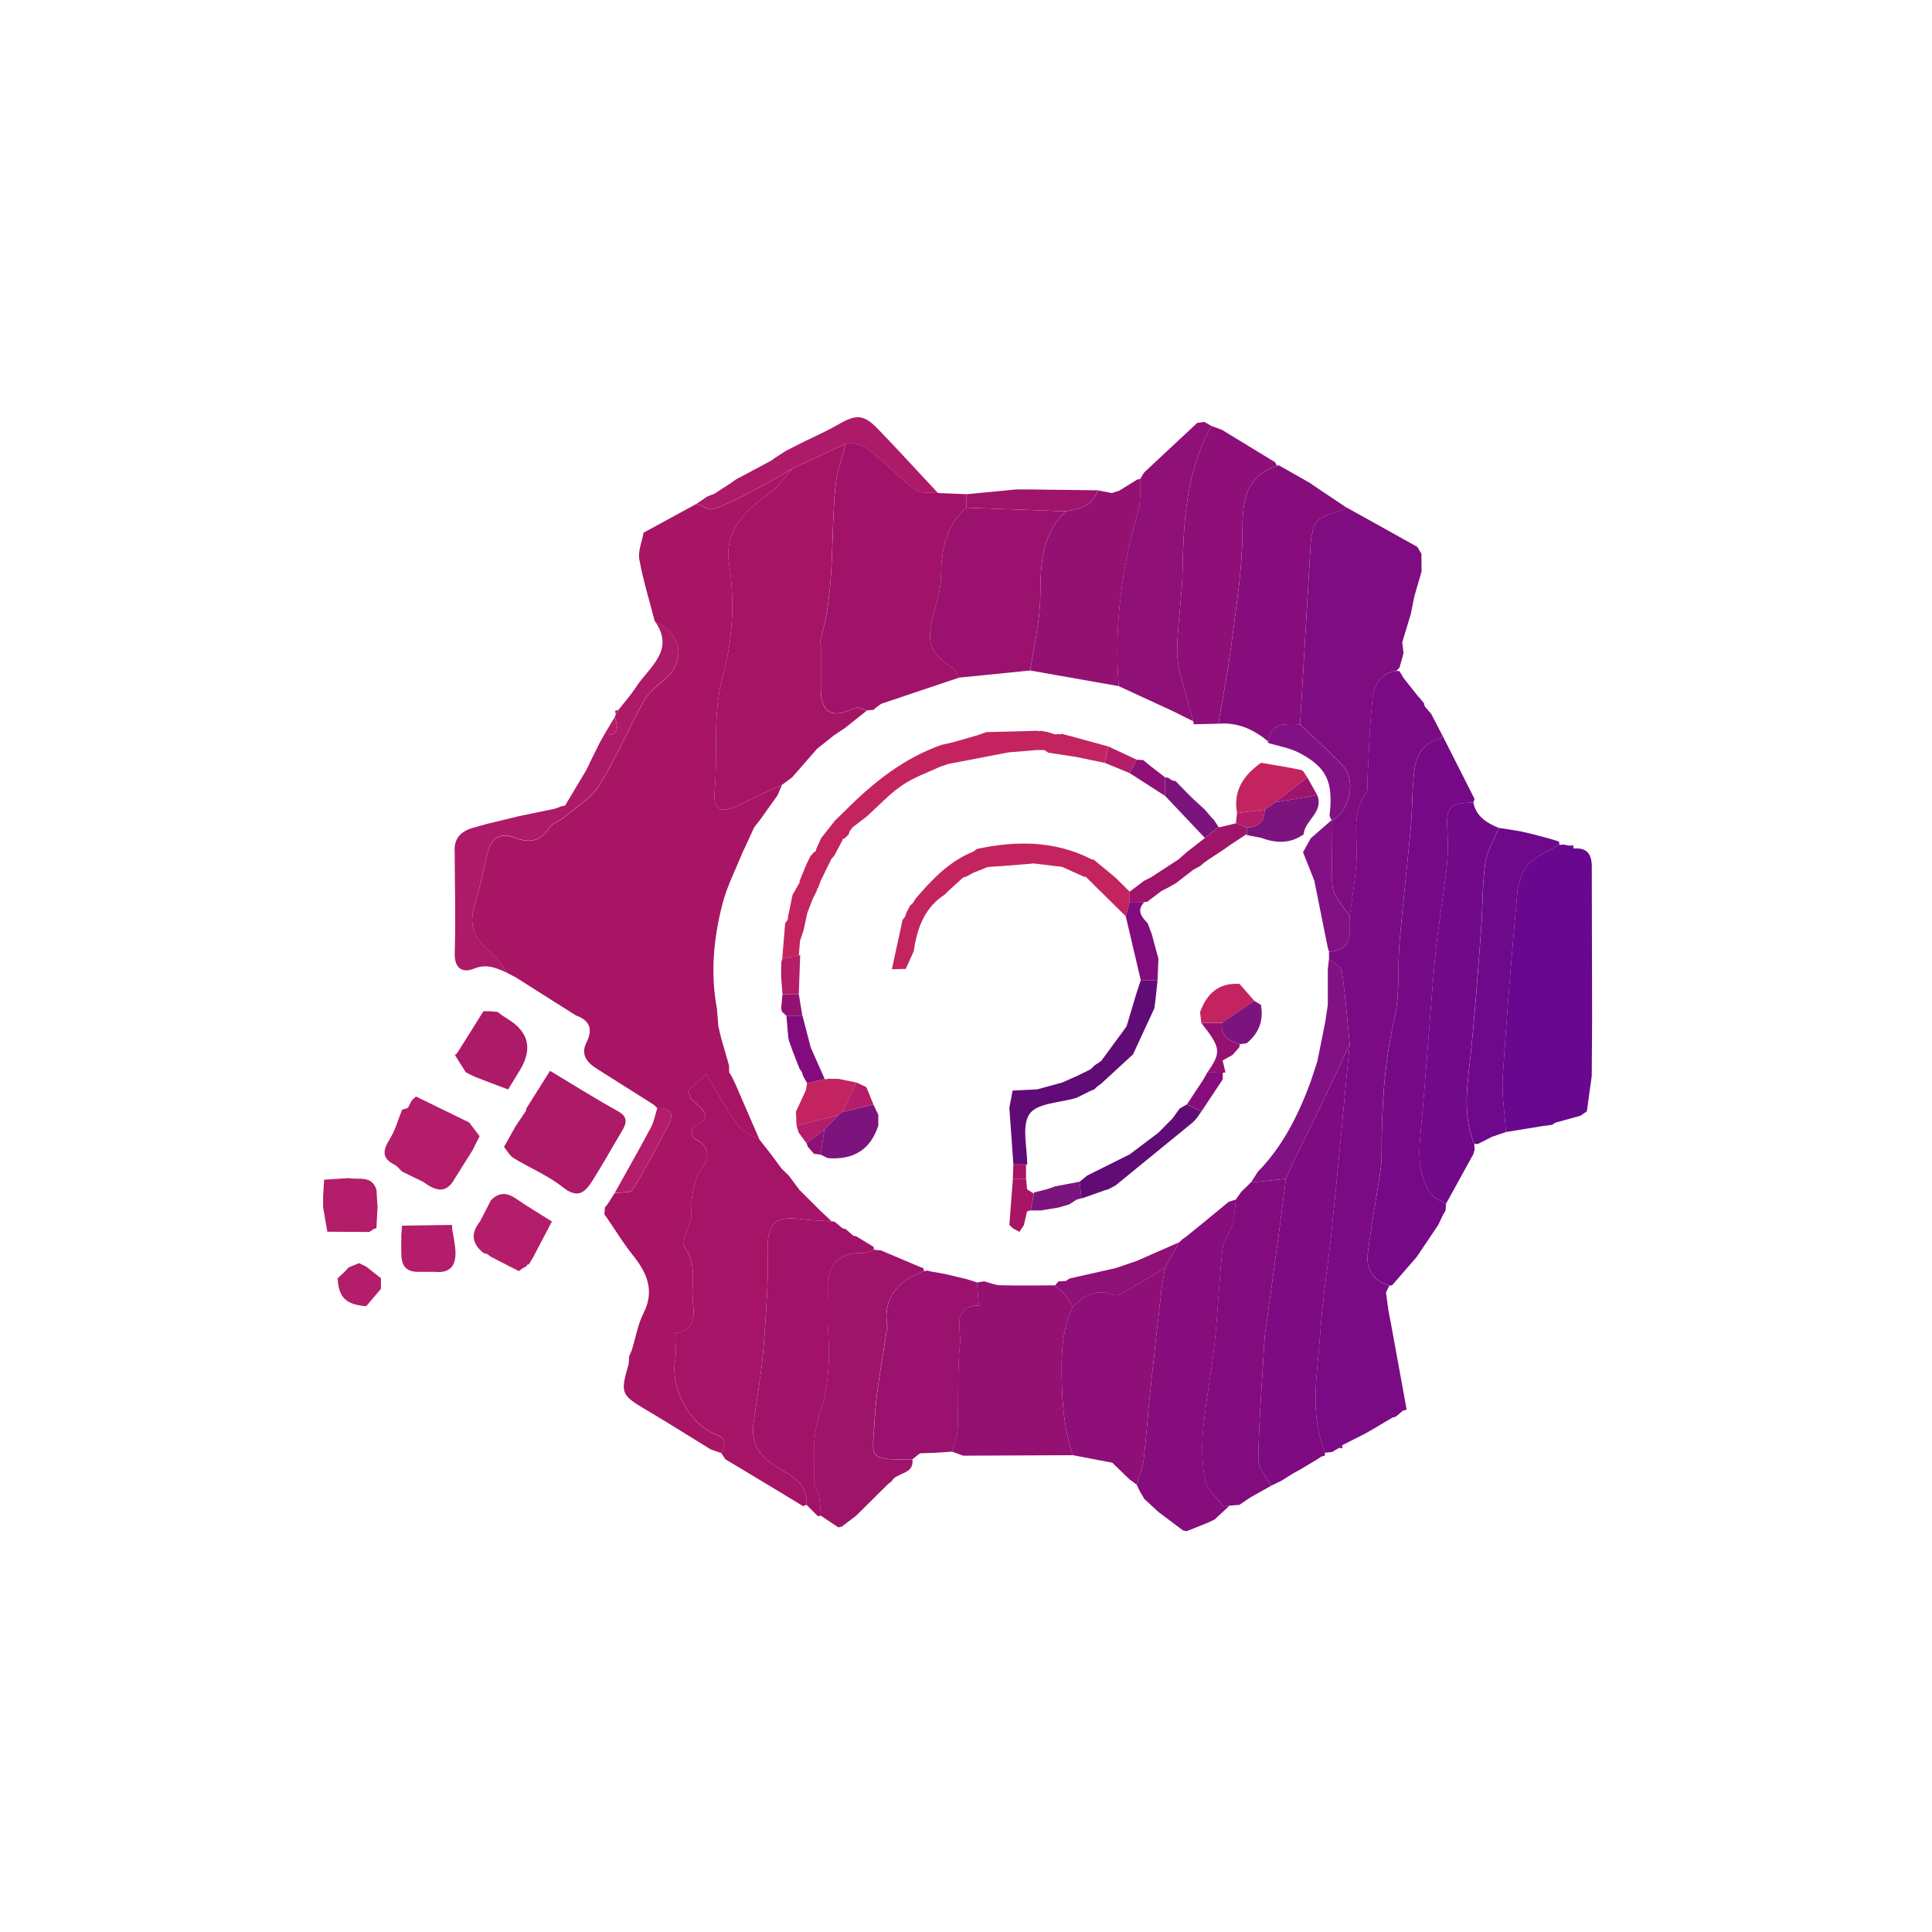 <?xml version="1.0" encoding="UTF-8"?>
<svg id="Layer_2" data-name="Layer 2" xmlns="http://www.w3.org/2000/svg" viewBox="0 0 455 455">
  <defs>
    <style>
      .cls-1 {
        fill: #7e0b81;
      }

      .cls-2 {
        fill: #8f1076;
      }

      .cls-3 {
        fill: #69088f;
      }

      .cls-4 {
        fill: #c32460;
      }

      .cls-5 {
        fill: #a81565;
      }

      .cls-6 {
        fill: #820c7d;
      }

      .cls-8 {
        fill: #7f0c80;
      }

      .cls-10 {
        fill: #760a86;
      }

      .cls-11 {
        fill: #7c147e;
      }

      .cls-13 {
        fill: #720989;
      }

      .cls-14 {
        fill: #9f146b;
      }

      .cls-15 {
        fill: #7a0b84;
      }

      .cls-16 {
        fill: #a61466;
      }

      .cls-17 {
        fill: #6f098c;
      }

      .cls-18 {
        fill: #ad1a68;
      }

      .cls-19 {
        fill: #610c76;
      }

      .cls-20 {
        fill: #860d7b;
      }

      .cls-21 {
        fill: #a11369;
      }

      .cls-22 {
        fill: #821184;
      }

      .cls-24 {
        fill: #b31d6a;
      }

      .cls-25 {
        fill: #8d0f77;
      }

      .cls-26 {
        fill: #9a126e;
      }

      .cls-27 {
        fill: #941172;
      }

      .cls-28 {
        fill: #a51467;
      }
    </style>
  </defs>
  <g id="Layer_1-2" data-name="Layer 1">
    <g>
      <path class="cls-5" d="m151.55,125.46c4.15-2.26,8.3-4.52,12.45-6.78,1.39.44,3.02,1.58,4.11,1.2,3.4-1.22,6.63-2.93,9.85-4.61,2.93-1.52,5.76-3.25,8.64-4.88-1.56,1.75-2.88,3.83-4.73,5.2-5.86,4.33-11.44,9.11-10.17,17.13,1.44,9.1.79,18.26-1.49,26.65-2.49,9.16-1.06,18.09-1.92,27.07-.41,4.34,1.7,5.24,5.67,3.18,3.33-1.73,6.79-3.19,10.2-4.77-.35.82-.69,1.63-1.04,2.45-1.37,1.92-2.73,3.83-4.1,5.75-.47.61-.94,1.21-1.42,1.82-.63,1.38-1.26,2.75-1.89,4.13-.27.57-.55,1.15-.82,1.72-1.61,4.01-3.64,7.91-4.72,12.06-2.12,8.13-2.9,16.44-1.32,24.81.11,1.37.22,2.74.33,4.11.2.85.4,1.7.6,2.56.64,2.21,1.27,4.43,1.91,6.64.01.55.03,1.09.04,1.64.19.3.38.6.57.91.29.6.58,1.2.87,1.8,1.91,4.41,3.82,8.81,5.73,13.22-1.73-1.08-3.96-1.78-5.08-3.31-2.6-3.56-4.67-7.51-7.46-12.14-2.16,1.93-3.42,3.07-4.34,3.89.55,1.38.59,1.7.77,1.88,2.17,2.19,5.98,4.29.24,6.83-.21.09-.04,2.21.43,2.46,3.59,1.87,3.96,4.35,1.6,7.41-1.23,1.6-1.61,3.97-2.03,6.06-.35,1.72,0,3.58-.3,5.32-.4,2.39-2.39,5.68-1.47,6.92,3.1,4.17,1.42,8.59,1.93,12.85.45,3.73.18,7.05-4.16,7.29,0,2.45.3,4.61-.06,6.67-1.02,5.94,3.06,14.74,9.76,17.28,2.59.98,1.98,2.56,1.1,4.31-.82-.28-1.64-.56-2.46-.85-5.05-3.1-10.06-6.27-15.16-9.29-5.92-3.51-6.14-3.94-4.25-10.5.19-.65.13-1.36.19-2.04.23-.56.46-1.13.69-1.69.87-2.85,1.36-5.89,2.69-8.51,2.73-5.38.83-9.55-2.52-13.74-2.21-2.76-4.05-5.81-6.06-8.73-.21-.29-.43-.59-.64-.88,0,0,.03.03.03.03.04-.55.08-1.1.12-1.65l.66-.79c.54-.85,1.08-1.7,1.63-2.56,1.46-.24,3.73.02,4.24-.8,3.08-5,5.83-10.21,8.53-15.43,1.4-2.71.05-3.87-2.72-3.79h0c-.28-.27-.55-.53-.83-.8-4.44-2.8-8.88-5.61-13.32-8.41-2.36-1.49-4-3.32-2.52-6.28,1.56-3.12.76-5.19-2.51-6.34-4.76-3.01-9.51-6.03-14.27-9.04-.58-.29-1.15-.58-1.73-.87,0,0,.03.03.03.03-1.36-1.7-2.46-3.73-4.13-5.02-3.93-3.04-5.14-6.38-3.79-10.91,1.18-3.95,2.11-7.98,2.98-12.02.82-3.79,2.92-5.36,6.44-4.02,3.48,1.33,6.07,1,8.24-2.32.77-1.17,2.53-1.64,3.68-2.62,2.79-2.37,6.23-4.4,8.07-7.39,3.91-6.32,6.85-13.23,10.44-19.75,1.02-1.86,2.78-3.42,4.48-4.77,5.61-4.44,4.77-11.24-1.84-14.06-1.26-4.86-2.75-9.67-3.65-14.6-.36-1.97.61-4.18.98-6.28Z"/>
      <path class="cls-15" d="m326.41,304.39c.19,1.4.38,2.8.57,4.21.23,1.18.46,2.36.68,3.55,1.21,6.62,2.42,13.23,3.62,19.85-.29.07-.58.14-.86.21-.57.48-1.14.95-1.71,1.43,0,0,0,0,0,0-.26.06-.52.13-.78.21-1.39.83-2.79,1.66-4.18,2.49-.86.49-1.73.99-2.59,1.48l.02-.03c-1.71.86-3.42,1.73-5.12,2.59-.22.2-.44.39-.66.59-.57.33-1.15.67-1.72,1-.54.05-1.08.1-1.62.15-3.77-9.12-1.79-18.53-1.16-27.81.57-8.4,1.91-16.74,2.78-25.12,1.15-11.13,2.17-22.28,3.24-33.42.32-3.3.64-6.6.95-9.91-.58-5.73-1.01-11.49-1.86-17.18-.16-1.09-1.97-1.93-3.02-2.89,0-.55,0-1.11,0-1.66,5.81-.35,4.87-4.64,4.88-8.37.56-4.46,1.36-8.9,1.61-13.38.29-5.27-1.31-10.74,2.26-15.57.49-.66.22-1.88.27-2.84.38-6.54.51-13.12,1.25-19.62.34-3.01,1.91-5.86,5.61-6.34.23.03.47.04.7.03.34.56.68,1.13,1.02,1.69,1.2,1.51,2.4,3.02,3.59,4.53,0,0,0-.08,0-.08.4.5.8.99,1.21,1.49,0,.27.07.52.2.76.49.57.98,1.14,1.48,1.71l2.55,4.93c-.07.27-.09.74-.22.77-5.95,1.45-6.31,6.25-6.63,11.04-.22,3.24-.21,6.5-.5,9.73-.84,9.09-1.89,18.15-2.67,27.25-.52,6.08.14,12.38-1.23,18.23-2.48,10.53-2.98,21.1-3,31.79,0,1.65-.19,3.32-.43,4.95-.93,6.14-2.09,12.25-2.82,18.41-.43,3.7,1.31,6.43,5.08,7.54-.27.54-.53,1.08-.8,1.62Z"/>
      <path class="cls-28" d="m169.83,342.16c.87-1.75,1.49-3.33-1.1-4.31-6.7-2.54-10.78-11.34-9.76-17.28.35-2.05.06-4.22.06-6.67,4.34-.24,4.61-3.56,4.16-7.29-.51-4.26,1.17-8.68-1.93-12.85-.92-1.24,1.06-4.53,1.47-6.92.29-1.74-.05-3.6.3-5.32.42-2.09.79-4.46,2.03-6.06,2.36-3.07,1.99-5.54-1.6-7.41-.47-.25-.64-2.37-.43-2.46,5.74-2.54,1.93-4.64-.24-6.83-.18-.18-.21-.5-.77-1.88.91-.82,2.18-1.96,4.34-3.89,2.79,4.63,4.85,8.58,7.46,12.14,1.12,1.52,3.35,2.23,5.08,3.31.88,1.12,1.77,2.24,2.65,3.36.84,1.14,1.68,2.28,2.52,3.42.56.54,1.13,1.08,1.69,1.63.61.83,1.23,1.65,1.84,2.48.22.3.44.6.67.89,1.66,1.66,3.32,3.32,4.98,4.97.88.82,1.76,1.64,2.64,2.45-2.34-.17-4.69-.2-7.01-.52-6.08-.83-8.1.81-8.11,6.75,0,2.92.12,5.84-.03,8.75-.3,5.79-.59,11.59-1.17,17.36-.52,5.14-1.47,10.24-2.13,15.37-.56,4.3,1.16,7.28,4.86,9.73,3.38,2.24,8.04,3.84,7.66,9.33-.28.1-.56.19-.84.29-1.93-1.17-3.86-2.34-5.79-3.52-4.17-2.51-8.35-5.02-12.52-7.53-.32-.5-.65-1-.97-1.5Z"/>
      <path class="cls-8" d="m328.89,157.99c-3.71.48-5.27,3.33-5.61,6.34-.74,6.5-.87,13.08-1.25,19.62-.06.96.21,2.19-.27,2.84-3.57,4.83-1.97,10.3-2.26,15.57-.25,4.47-1.05,8.92-1.61,13.38-1.12-1.59-2.35-3.13-3.32-4.8-.51-.89-.81-2.03-.82-3.06-.06-4.87.01-9.75.04-14.63,4.27-2.54,5.67-9.54,2.39-13.02-3.18-3.36-6.65-6.44-9.99-9.65.84-14.48,1.68-28.96,2.54-43.44.03-.54.29-1.07.35-1.62.54-4.92,5.36-4.02,8.07-5.99,5.54,3.08,11.08,6.17,16.62,9.25.33.55.66,1.1.99,1.65,0,1.39.01,2.79.02,4.18-.57,1.95-1.13,3.9-1.7,5.85-.28,1.39-.55,2.77-.83,4.16-.67,2.22-1.34,4.43-2.01,6.65.1.86.2,1.71.3,2.57-.31,1.12-.63,2.25-.94,3.37-.23.25-.47.5-.7.76Z"/>
      <path class="cls-10" d="m327.21,302.77c-3.77-1.12-5.52-3.85-5.08-7.54.72-6.16,1.89-12.27,2.82-18.41.25-1.64.43-3.3.43-4.95.03-10.69.53-21.26,3-31.79,1.37-5.85.71-12.15,1.23-18.23.78-9.09,1.82-18.16,2.67-27.25.3-3.23.29-6.49.5-9.73.32-4.79.68-9.59,6.63-11.04.13-.03.15-.51.22-.77,2.55,5.03,5.09,10.07,7.64,15.1-.09.28-.19.56-.28.84-5.81.15-6.46,1-6.09,6.96.18,2.82.11,5.69-.21,8.49-.8,6.99-2.05,13.93-2.69,20.93-1.3,14.16-2.18,28.36-3.53,42.52-.45,4.69-.18,9.1,2.33,13.07.74,1.17,2.47,1.72,3.75,2.55-.04.53-.07,1.06-.11,1.59-.18.28-.35.57-.53.85-.4.84-.8,1.69-1.2,2.53l-5.05,7.51-5.78,6.66c-.22.07-.45.11-.67.12Z"/>
      <path class="cls-3" d="m374.88,204.88c.02,11.71.05,23.41.07,35.12-.03,4.46-.06,8.92-.08,13.38-.38,2.78-.77,5.57-1.15,8.35-.51.35-1.02.7-1.53,1.04-1.95.54-3.89,1.08-5.84,1.61-.33.2-.65.4-.98.6,0,0,.05-.07.05-.07l-2.4.33c-2.79.45-5.57.91-8.36,1.36-.28-4.36-1.03-8.75-.75-13.07.92-14.46,2.11-28.91,3.44-43.34.21-2.33,1.09-5.05,2.63-6.68,1.89-2.02,4.79-3.1,7.26-4.59,0,0,.4.06.4.06l.39-.11,1.71.3.88.65c3.76-.3,4.36,2.08,4.26,5.04Z"/>
      <path class="cls-20" d="m317.14,119.55c-2.71,1.96-7.54,1.07-8.07,5.99-.06.55-.32,1.07-.35,1.62-.86,14.48-1.7,28.96-2.54,43.44-3.27-.09-6.8-.66-7.48,4.04-3.41-2.83-7.19-4.59-11.75-4.2,1.04-6.25,2.26-12.47,3.06-18.75,1.1-8.63,2.54-17.31,2.58-25.97.03-7.14.26-13.29,8.17-16.02l.38-.13c2.51,1.42,5.01,2.84,7.52,4.26l.86.63c2.54,1.7,5.08,3.4,7.62,5.1Z"/>
      <path class="cls-27" d="m252.66,342.71c-8.62.04-17.23.07-25.85.11-.86-.32-1.72-.63-2.58-.95.45-1.82,1.22-3.62,1.29-5.46.26-6.72-.1-13.48.56-20.15.33-3.33-2.05-8.71,4.42-8.8-.17-2.15-.29-3.79-.42-5.42.56-.09,1.11-.19,1.67-.28,1.29.32,2.56.89,3.86.93,4.28.11,8.56.03,12.83.02.84.77,1.78,1.46,2.51,2.32.68.81,1.15,1.8,1.71,2.71-2.04,4.3-2.6,8.79-2.63,13.57-.05,7.3.3,14.45,2.63,21.41Z"/>
      <path class="cls-20" d="m269.41,352.84c-.32-.54-.64-1.08-.96-1.62-.26-.53-.51-1.06-.77-1.59.57-1.94,1.41-3.84,1.65-5.81.64-5.21.96-10.46,1.51-15.68.87-8.24,1.8-16.47,2.74-24.7.19-1.64.54-3.27.82-4.9,1.1-1.99,2.2-3.98,3.3-5.97l.8-.75c.3-.2.59-.41.89-.61,1.41-1.15,2.83-2.3,4.24-3.45,1.79-1.47,3.58-2.95,5.37-4.42.14-.06.24-.16.31-.29.59-.18,1.17-.37,1.76-.55-.24,1.95-.25,3.97-.78,5.84-.56,1.98-2.15,3.77-2.36,5.74-.81,7.41-1.08,14.88-1.87,22.3-.73,6.86-2.1,13.65-2.72,20.51-.36,3.91-.26,8,.53,11.82.45,2.17,2.65,4.01,4.17,5.92.19.24.99,0,1.51-.02-1.18,1.09-2.35,2.18-3.53,3.26-.58.27-1.15.54-1.73.81-1.61.64-3.23,1.28-4.84,1.93-.29-.06-.57-.13-.86-.19-1.93-1.45-3.86-2.91-5.79-4.36-1.16-1.07-2.31-2.14-3.47-3.21h.08Z"/>
      <path class="cls-13" d="m347.32,270.91c-.2.2-.28.44-.24.72-2.18,3.96-4.36,7.92-6.54,11.88-1.28-.83-3.01-1.38-3.75-2.55-2.51-3.98-2.78-8.38-2.33-13.07,1.35-14.16,2.23-28.36,3.53-42.52.64-7,1.89-13.94,2.69-20.93.32-2.8.39-5.67.21-8.49-.37-5.95.28-6.81,6.09-6.96.69,3.31,3.16,4.84,6,5.99-1.11,2.76-2.8,5.44-3.2,8.3-.73,5.32-.59,10.75-1.01,16.12-.8,10.44-1.51,20.9-2.69,31.3-.72,6.38-1.41,12.62,1.11,18.74.03.49.07.98.1,1.47Z"/>
      <path class="cls-14" d="m214.88,343.69c.45,3.68-3.75,2.96-4.88,5.15-.29.23-.59.46-.88.69-.28.28-.56.55-.84.83-2.22,2.2-4.44,4.41-6.67,6.61-1.13.86-2.26,1.72-3.4,2.58-.26.01-.51.07-.75.18-1.39-.93-2.77-1.86-4.16-2.79-.14-1.63-.17-3.27-.48-4.87-.2-1.03-1.18-1.99-1.15-2.96.17-5.1-.5-10.55,1.11-15.2,2.38-6.89,2.73-13.62,2.21-20.66-.26-3.51.04-7.07-.06-10.6-.14-4.75,3-7.76,7.74-7.48,1.03.06,2.11-.55,3.16-.85.54.05,1.09.1,1.63.15,3.08,1.31,6.16,2.61,9.24,3.92.25.1.51.18.78.24l-.04-.04c.04.26.09.51.16.76-6.18,2.36-9.87,6.31-8.61,13.45.04.24-.21.52-.24.79-.99,7.05-2.47,14.08-2.81,21.17-.4,8.49-2.06,9.11,8.91,8.95Z"/>
      <path class="cls-25" d="m300.75,109.69c-7.9,2.73-8.13,8.88-8.17,16.02-.04,8.66-1.48,17.34-2.58,25.97-.8,6.28-2.03,12.5-3.06,18.75-1.93.05-3.86.09-5.79.14-.07-.23-.11-.46-.11-.69-.52-1.82-1.1-3.62-1.53-5.46-.85-3.56-2.27-7.14-2.28-10.72,0-6.47,1.17-12.94,1.28-19.42.21-11.77.89-23.36,6.81-33.95.81.3,1.63.59,2.44.89,4.18,2.55,8.37,5.1,12.55,7.65.15.28.29.56.44.83Z"/>
      <path class="cls-25" d="m274.4,298.54c-.28,1.63-.63,3.26-.82,4.9-.94,8.23-1.87,16.46-2.74,24.7-.55,5.22-.87,10.47-1.51,15.68-.24,1.98-1.08,3.88-1.65,5.81-.59-.44-1.19-.87-1.78-1.31-.07-.14-.17-.24-.31-.31-1.21-1.18-2.42-2.35-3.63-3.53-3.1-.59-6.2-1.18-9.3-1.77-2.33-6.96-2.67-14.11-2.63-21.41.03-4.78.59-9.27,2.63-13.57,2.69-2.54,5.41-4.36,9.52-2.77,1.15.44,3.17-1.06,4.67-1.9,2.57-1.42,5.04-3.01,7.55-4.54Z"/>
      <path class="cls-27" d="m267.81,112.93c.24-.03.48-.07.71-.12-.13,2.53.23,5.21-.46,7.57-3.94,13.49-5.67,27.18-4.59,41.21-6.95-1.23-13.89-2.45-20.84-3.68.84-5.73,2.28-11.45,2.36-17.19.1-7.47.09-14.67,6-20.3,3.23-.54,6.39-1.2,7.52-4.94,1.12.21,2.24.43,3.36.64.58-.19,1.15-.38,1.73-.57,1.41-.87,2.82-1.74,4.22-2.61Z"/>
      <path class="cls-2" d="m263.46,161.59c-1.09-14.03.64-27.72,4.59-41.21.69-2.37.34-5.04.46-7.57.32-.52.64-1.03.96-1.55,4.16-3.89,8.32-7.77,12.48-11.66.56-.08,1.11-.16,1.67-.24.57.32,1.13.65,1.7.97-5.92,10.59-6.61,22.18-6.81,33.95-.11,6.48-1.29,12.95-1.28,19.42,0,3.57,1.43,7.15,2.28,10.72.44,1.84,1.02,3.64,1.53,5.46-1.66-.82-3.31-1.64-4.97-2.47-4.2-1.94-8.4-3.88-12.6-5.82Z"/>
      <path class="cls-26" d="m214.88,343.69c-10.97.16-9.32-.46-8.91-8.95.34-7.09,1.82-14.12,2.81-21.17.04-.27.29-.55.24-.79-1.26-7.13,2.42-11.09,8.61-13.45h.38s.36-.11.36-.11c.27.07.55.14.82.22,1.12.2,2.23.39,3.35.59,1.66.39,3.31.79,4.97,1.18.58.18,1.16.35,1.75.53.28.1.56.2.84.3.13,1.64.25,3.28.42,5.42-6.47.09-4.09,5.46-4.42,8.8-.66,6.67-.3,13.44-.56,20.15-.07,1.83-.84,3.64-1.29,5.46-1.39.09-2.79.19-4.18.28-1.13.04-2.25.07-3.38.11-.26.2-.52.4-.78.59-.34.28-.68.55-1.02.83Z"/>
      <path class="cls-17" d="m347.21,269.43c-2.52-6.12-1.83-12.36-1.11-18.74,1.18-10.4,1.89-20.86,2.69-31.3.41-5.37.28-10.8,1.01-16.12.39-2.86,2.09-5.54,3.2-8.3,1.66.26,3.32.53,4.98.79.86.2,1.71.39,2.57.59,1.38.36,2.75.72,4.13,1.08.83.25,1.65.5,2.48.76.02.24.05.49.09.73-2.46,1.49-5.36,2.57-7.26,4.59-1.53,1.64-2.41,4.36-2.63,6.68-1.32,14.43-2.52,28.88-3.44,43.34-.27,4.32.47,8.71.75,13.07-1.12.38-2.23.77-3.35,1.15-1.11.57-2.23,1.13-3.34,1.7-.25-.09-.51-.1-.76-.02Z"/>
      <path class="cls-18" d="m154.22,146.34c6.61,2.82,7.45,9.63,1.84,14.06-1.7,1.34-3.45,2.91-4.48,4.77-3.6,6.52-6.54,13.43-10.44,19.75-1.85,2.99-5.28,5.01-8.07,7.39-1.15.98-2.91,1.45-3.68,2.62-2.17,3.32-4.76,3.65-8.24,2.32-3.52-1.34-5.62.23-6.44,4.02-.87,4.03-1.8,8.07-2.98,12.02-1.35,4.53-.14,7.87,3.79,10.91,1.67,1.29,2.77,3.33,4.13,5.02-2.56-1.16-4.87-2.38-8.04-1.09-2.55,1.03-4.64.09-4.52-3.69.25-7.91.02-15.83-.01-23.75-.27-3.68,1.96-5.21,5.11-5.96.84-.23,1.68-.47,2.52-.7,2.51-.61,5.01-1.22,7.52-1.82,2.8-.58,5.6-1.16,8.4-1.74.56-.21,1.13-.41,1.69-.62.27,0,.53-.05.78-.16,1.64-2.75,3.29-5.5,4.93-8.25.29-.58.57-1.16.86-1.75l-.04.03c.27-.55.55-1.1.82-1.65.55-1.11,1.11-2.22,1.66-3.34.32-.55.64-1.11.96-1.66h-.01c3.62.26,3.29-1.84,2.52-4.21.09-.27.17-.54.26-.82.2-.28.39-.56.59-.85,1.41-1.82,2.96-3.55,4.21-5.48,3.03-4.66,9.21-8.48,4.39-15.39Z"/>
      <path class="cls-24" d="m97.97,258.24c4.17,2.03,8.34,4.06,12.51,6.1.82,1.08,1.65,2.15,2.47,3.23-.55,1.1-1.09,2.19-1.64,3.29-1.41,2.25-2.82,4.49-4.23,6.74-2.1,3.81-4.7,2.73-7.39.75-1.66-.81-3.32-1.62-4.99-2.43-.59-.55-1.1-1.27-1.8-1.62-3.06-1.56-2.74-3.43-1.12-6.02,1.31-2.09,1.97-4.59,2.91-6.91,0,0,.19-.07.19-.07.4-.13.81-.26,1.21-.39.28-.56.56-1.12.83-1.68.34-.33.68-.66,1.02-.99Z"/>
      <path class="cls-18" d="m189.96,103.73c2.4-1.19,4.86-2.26,7.17-3.6,4.59-2.66,6.23-2.63,9.75,1.02,4.75,4.93,9.37,9.99,14.04,14.99-1.73-.18-3.82.19-5.11-.66-2.72-1.79-4.98-4.27-7.5-6.38-2.68-2.24-5.02-5.23-9.16-4.58-4.18,1.95-8.36,3.9-12.54,5.85-2.87,1.63-5.7,3.36-8.64,4.88-3.22,1.67-6.45,3.39-9.85,4.61-1.09.39-2.73-.75-4.11-1.2.85-.58,1.7-1.15,2.55-1.73.58-.23,1.16-.45,1.74-.68,1.37-.89,2.74-1.78,4.11-2.67.31-.23.61-.45.92-.68,2.76-1.47,5.53-2.94,8.29-4.41.28-.21.57-.41.85-.62,0,0-.02.01-.02.01.86-.56,1.72-1.11,2.58-1.67,1.09-.55,2.18-1.1,3.27-1.66.56-.28,1.11-.57,1.67-.85Z"/>
      <path class="cls-18" d="m119.67,256.58c-2.53-.96-5.06-1.89-7.57-2.88-.83-.33-1.61-.78-2.41-1.18-.88-1.4-1.76-2.81-2.65-4.21,0,0,.31.08.31.08.22-.3.43-.6.65-.9,1.95-3.12,3.91-6.23,5.86-9.35.56.01,1.12.02,1.68.03.56.05,1.11.1,1.67.15.27.22.55.45.82.67.55.36,1.11.71,1.66,1.07q7.31,4.53,2.71,12.04c-.91,1.49-1.82,2.98-2.73,4.46Z"/>
      <path class="cls-24" d="m115.57,282.73c1.88-1.99,3.81-1.94,6.02-.4,2.72,1.89,5.59,3.57,8.39,5.34-1.47,2.8-2.93,5.59-4.4,8.39-.34.57-.68,1.15-1.02,1.72-.32-.04-.51.1-.56.43-.32.16-.64.33-.95.49-.28.22-.57.44-.85.66-2.19-1.12-4.38-2.24-6.57-3.36-.3-.22-.6-.45-.9-.67l-.82-.22c-2.81-2.18-3.1-4.66-.87-7.44.85-1.65,1.7-3.29,2.55-4.94Z"/>
      <path class="cls-24" d="m88.63,289.3c-.26-.01-.5.06-.72.21-.3.21-.6.42-.9.63-3.31-.02-6.61-.04-9.92-.06-.33-1.92-.67-3.85-1-5.77,0-.84,0-1.67,0-2.51.08-1.33.17-2.66.25-3.98,1.92-.12,3.83-.24,5.75-.36,2.38.45,5.45-.77,6.57,2.72l.26,4.14c-.09,1.66-.18,3.31-.28,4.97Z"/>
      <path class="cls-24" d="m94.5,291.01c.06-.79.12-1.57.19-2.36,3.92-.06,7.85-.11,11.77-.17,0,.28.01.57.02.85.24,1.46.53,2.91.7,4.38.42,3.72-.54,6.31-5.02,5.81-1.39,0-2.79,0-4.18,0-3.34-.25-3.5-2.64-3.48-5.16,0-1.11,0-2.23.01-3.34Z"/>
      <path class="cls-24" d="m86.24,307.63c-4.8-.4-6.5-2.07-6.72-6.59.58-.54,1.17-1.09,1.75-1.63.26-.29.53-.59.79-.88,0,0,.02-.03.02-.03.83-.34,1.65-.68,2.48-1.02.58.29,1.17.58,1.75.86,1.14.9,2.28,1.8,3.42,2.7,0,.84-.02,1.67-.03,2.51-1.16,1.36-2.31,2.72-3.47,4.08Z"/>
      <path class="cls-18" d="m119.63,229.19c.58.29,1.15.58,1.73.87-.58-.29-1.15-.58-1.73-.87Z"/>
      <path class="cls-17" d="m370.51,199.14c.02.24.05.47.11.7-.29-.22-.59-.43-.88-.65.25-.13.51-.15.77-.05Z"/>
      <path class="cls-16" d="m186.6,110.38c4.18-1.95,8.36-3.9,12.54-5.85-.83,3.35-2.08,6.66-2.41,10.05-1.14,11.94-.06,24.09-3.42,35.83-.15.52-.02,1.11-.02,1.67,0,3.34,0,6.68,0,10.03.02,5.82,2.59,7.27,7.9,4.67.73-.36,1.98.33,2.99.54-1.69,1.35-3.38,2.69-5.07,4.04-.88.59-1.75,1.17-2.63,1.76-1.36,1.08-2.71,2.16-4.07,3.24-1.95,2.24-3.9,4.47-5.86,6.71-.8.59-1.6,1.19-2.4,1.78-3.4,1.58-6.87,3.04-10.2,4.77-3.96,2.06-6.08,1.16-5.67-3.18.85-8.98-.57-17.91,1.92-27.07,2.28-8.38,2.93-17.55,1.49-26.65-1.27-8.02,4.32-12.8,10.17-17.13,1.85-1.37,3.17-3.45,4.73-5.2Z"/>
      <path class="cls-24" d="m144.76,280.96c2.86-5.14,5.78-10.25,8.54-15.44.74-1.4,1.02-3.05,1.5-4.59,2.77-.07,4.12,1.09,2.73,3.79-2.69,5.23-5.45,10.43-8.53,15.43-.51.83-2.78.56-4.24.8Z"/>
      <path class="cls-24" d="m154.81,260.93c-.28-.27-.55-.53-.83-.8.28.27.55.53.83.8Z"/>
      <path class="cls-24" d="m142.47,284.31c.22-.26.44-.53.66-.79l-.66.79Z"/>
      <path class="cls-1" d="m311.97,342.84c-.27.05-.54.12-.81.21-.3.2-.6.41-.9.61-1.37.82-2.75,1.64-4.12,2.46-.55.3-1.11.6-1.66.91,0,0,0,0,0,0-.84.53-1.69,1.07-2.53,1.6-.86.43-1.73.85-2.59,1.28-1.06-2.05-3.07-4.13-3.03-6.16.18-9.51.93-19.02,1.49-28.52.07-1.1.26-2.19.41-3.28.97-7.08,1.97-14.15,2.92-21.24.59-4.36,1.12-8.72,1.68-13.08.56-1.25,1.08-2.52,1.68-3.76,2.33-4.82,4.72-9.61,7.02-14.43,2.16-4.51,4.24-9.06,6.35-13.59-.32,3.3-.64,6.6-.95,9.91-1.08,11.14-2.09,22.28-3.24,33.42-.87,8.38-2.21,16.73-2.78,25.12-.63,9.28-2.62,18.69,1.16,27.81-.03.24-.06.49-.09.73Z"/>
      <path class="cls-22" d="m317.88,245.85c-2.11,4.53-4.19,9.08-6.35,13.59-2.31,4.83-4.69,9.62-7.02,14.43-.6,1.23-1.12,2.5-1.68,3.76-2.73.28-5.47.56-8.2.84.53-.83,1.06-1.66,1.58-2.49,5.85-5.96,9.47-13.23,12.36-20.94.55-1.67,1.11-3.35,1.66-5.02.62-3.06,1.24-6.11,1.85-9.17.21-1.4.42-2.81.63-4.21,0-2.79,0-5.58,0-8.36.09-.84.19-1.67.28-2.51,1.05.96,2.85,1.8,3.02,2.89.85,5.69,1.28,11.45,1.86,17.18Z"/>
      <path class="cls-22" d="m313.78,193.26c-.03,4.88-.1,9.75-.04,14.63.01,1.03.31,2.17.82,3.06.97,1.68,2.2,3.21,3.32,4.8-.01,3.73.93,8.02-4.88,8.37-.09-.28-.19-.56-.28-.84l-3.19-15.89c-.89-2.23-1.77-4.46-2.66-6.68.61-1.1,1.22-2.2,1.83-3.29,1.64-1.43,3.28-2.86,4.92-4.29l.16.15Z"/>
      <path class="cls-1" d="m316.05,340.36c.08.22.11.44.09.67l-.38.04s-.36-.13-.36-.13c.22-.2.44-.39.66-.59Z"/>
      <path class="cls-21" d="m200.82,290.9c.2.18.43.23.69.18,1.41.86,2.83,1.71,4.24,2.57,0,0-.04-.05-.04-.05.03.24.08.48.15.71-1.05.3-2.13.91-3.16.85-4.74-.28-7.88,2.73-7.74,7.48.1,3.53-.2,7.08.06,10.6.52,7.04.17,13.77-2.21,20.66-1.6,4.65-.94,10.1-1.11,15.2-.03.97.95,1.94,1.15,2.96.3,1.6.33,3.24.48,4.87l-.38.11-.39-.02c-.87-.87-1.73-1.74-2.6-2.61.38-5.49-4.28-7.1-7.66-9.33-3.7-2.45-5.42-5.44-4.86-9.73.67-5.13,1.61-10.23,2.13-15.37.58-5.77.88-11.57,1.17-17.36.15-2.91.03-5.83.03-8.75,0-5.94,2.03-7.58,8.11-6.75,2.32.32,4.67.35,7.01.52.25.01.5.05.74.12.57.48,1.14.97,1.71,1.45.22.15.46.21.73.17.59.51,1.19,1.02,1.78,1.53Z"/>
      <path class="cls-22" d="m298.69,174.63c.68-4.7,4.21-4.13,7.48-4.04,3.34,3.2,6.82,6.28,9.99,9.65,3.29,3.48,1.88,10.48-2.39,13.02,0,0-.16-.15-.16-.15-.17-.36-.52-.75-.48-1.09.89-7.81-.61-11.26-7.06-14.67-2.28-1.21-4.98-1.63-7.49-2.41l.11-.32Z"/>
      <path class="cls-2" d="m267.81,296.91c3.3-1.45,6.59-2.89,9.89-4.34-1.1,1.99-2.2,3.98-3.3,5.97-2.51,1.52-4.98,3.11-7.55,4.54-1.5.83-3.52,2.34-4.67,1.9-4.11-1.59-6.83.22-9.52,2.77-.56-.91-1.02-1.9-1.71-2.71-.73-.86-1.66-1.56-2.51-2.32.29-.31.58-.63.87-.94.57-.03,1.13-.07,1.7-.1.3-.2.59-.4.89-.59,3.61-.81,7.22-1.62,10.83-2.44,1.69-.58,3.39-1.15,5.08-1.73Z"/>
      <path class="cls-6" d="m294.63,278.47c2.73-.28,5.47-.56,8.2-.84-.56,4.36-1.09,8.73-1.68,13.08-.96,7.08-1.95,14.16-2.92,21.24-.15,1.09-.34,2.18-.41,3.28-.56,9.5-1.31,19.01-1.49,28.52-.04,2.03,1.97,4.11,3.03,6.16-1.65.93-3.31,1.86-4.96,2.79-.84.57-1.67,1.13-2.51,1.7-.79.07-1.57.13-2.36.2-.52.02-1.32.26-1.51.02-1.51-1.91-3.72-3.74-4.17-5.92-.79-3.82-.89-7.91-.53-11.82.63-6.86,2-13.65,2.72-20.51.79-7.42,1.06-14.89,1.87-22.3.22-1.97,1.8-3.75,2.36-5.74.53-1.87.54-3.89.78-5.84.43-.61.86-1.21,1.29-1.82,0,0,.14-.13.13-.13.71-.69,1.42-1.38,2.13-2.07Z"/>
      <path class="cls-2" d="m278.5,291.82c.3-.2.59-.41.89-.61-.3.2-.59.41-.89.61Z"/>
      <path class="cls-26" d="m242.63,157.91c-5.57.56-11.15,1.11-16.72,1.67-.51-.76-.85-1.76-1.55-2.25-5.26-3.68-6.09-5.64-4.75-11.75.7-3.19,1.96-6.38,1.99-9.58.06-6.28,1-12.02,5.97-16.41,7.8.28,15.61.56,23.41.84-5.91,5.63-5.9,12.83-6,20.3-.08,5.74-1.52,11.46-2.36,17.19Z"/>
      <path class="cls-14" d="m250.98,120.42c-7.8-.28-15.61-.56-23.41-.84v-3.18c3.9-.38,7.8-.75,11.71-1.13,1.11,0,2.23,0,3.34,0,5.29.07,10.58.14,15.88.2-1.13,3.74-4.28,4.4-7.52,4.94Z"/>
      <path class="cls-18" d="m118.7,270.1c.91-1.63,1.83-3.26,2.74-4.89.78-1.16,1.56-2.31,2.34-3.47.15-.21.2-.44.17-.69,1.8-2.84,3.59-5.69,5.59-8.86,5.41,3.24,10.58,6.51,15.93,9.47,2.47,1.37,2.15,2.8,1.01,4.7-2.31,3.87-4.5,7.81-6.9,11.62-1.7,2.7-3.41,4.5-6.99,1.65-3.49-2.79-7.79-4.54-11.65-6.9-.93-.57-1.5-1.73-2.24-2.62Z"/>
      <path class="cls-24" d="m108,247.49c-.22.3-.43.6-.65.9.22-.3.43-.6.65-.9Z"/>
      <path class="cls-24" d="m142.26,173.08c.84-1.4,1.68-2.81,2.52-4.21.78,2.37,1.1,4.47-2.52,4.21Z"/>
      <path class="cls-24" d="m138.84,179.72c.27-.55.55-1.1.82-1.65-.27.55-.55,1.1-.82,1.65Z"/>
      <path class="cls-24" d="m141.32,174.73c.32-.55.64-1.11.96-1.66-.32.55-.64,1.11-.96,1.66Z"/>
      <path class="cls-24" d="m138.02,181.44c.29-.58.57-1.16.86-1.75-.29.58-.57,1.16-.86,1.75Z"/>
      <path class="cls-24" d="m145.03,168.05c-.13-.22-.18-.45-.13-.7.24-.04.48-.08.72-.14-.2.28-.39.56-.59.85Z"/>
      <path class="cls-21" d="m227.58,116.4v3.18c-4.98,4.39-5.91,10.13-5.97,16.41-.03,3.2-1.29,6.39-1.99,9.58-1.35,6.11-.52,8.07,4.75,11.75.7.49,1.04,1.49,1.55,2.25-6.14,2.06-12.28,4.13-18.42,6.19-.28.21-.56.42-.84.63,0,0,.01-.02.01-.02-.33.27-.66.54-.99.81-.49.04-.99.08-1.48.11-1.01-.21-2.26-.9-2.99-.54-5.3,2.6-7.88,1.15-7.9-4.67-.01-3.34,0-6.68,0-10.03,0-.56-.13-1.15.02-1.67,3.36-11.74,2.28-23.88,3.42-35.83.32-3.4,1.58-6.7,2.41-10.05,4.14-.64,6.48,2.34,9.16,4.58,2.52,2.11,4.78,4.59,7.5,6.38,1.29.85,3.38.48,5.11.66,2.22.09,4.43.17,6.65.26Z"/>
      <path class="cls-4" d="m190.08,203.25c.25-.53.5-1.05.75-1.58.3-.34.61-.67.91-1.01.33-.08.48-.28.45-.62.4-.89.8-1.77,1.2-2.66,1.09-1.38,2.18-2.77,3.27-4.15.87-.84,1.74-1.68,2.61-2.53,6.52-6.53,13.64-12.17,22.48-15.28.84-.19,1.68-.38,2.51-.57,1.95-.55,3.9-1.11,5.85-1.66.73-.26,1.46-.52,2.18-.77,4.01-.1,8.01-.21,12.02-.31l.4.09.4-.09c.55.1,1.1.2,1.64.3.57.18,1.15.36,1.72.54.29-.02.57-.04.86-.06l.39.06.38-.13c3.63.99,7.27,1.98,10.9,2.97-.28,1.29-.55,2.58-.83,3.87-2.23-.46-4.46-.93-6.69-1.39-2.2-.34-4.41-.68-6.61-1.01-.29-.2-.59-.4-.88-.6-.57,0-1.14-.02-1.7-.03-2.24.18-4.48.37-6.72.55-4.73.91-9.47,1.82-14.2,2.73-.6.2-1.2.4-1.8.61l.03-.05c-3.07,1.46-6.37,2.58-9.14,4.47-3.03,2.07-5.57,4.86-8.33,7.34-1.11.85-2.22,1.69-3.32,2.54-.21.28-.42.56-.64.84-.16.23-.24.49-.23.77l-1.03,1.03c-.32-.03-.49.12-.51.44-.64,1.2-1.27,2.4-1.91,3.6-.24.28-.48.55-.72.83-.82,1.69-1.65,3.38-2.47,5.07l-.64,1.7c-.2.2-.31.45-.32.73l.03-.02c-.3.58-.6,1.15-.9,1.73-.44,1.14-.88,2.28-1.33,3.42-.3,1.38-.6,2.76-.9,4.14-.28.84-.56,1.67-.84,2.51-.09,1.13-.17,2.26-.26,3.4-1.31.26-2.61.53-3.92.79.23-2.78.46-5.57.69-8.35.2-.28.4-.55.6-.83.03-.29.07-.58.1-.87.35-1.67.69-3.33,1.04-5,.48-.84.96-1.69,1.44-2.53.19-.2.26-.44.2-.71.58-1.42,1.17-2.83,1.75-4.25Z"/>
      <path class="cls-24" d="m184.25,225.79c1.31-.26,2.61-.53,3.92-.79,0,0,.28-.11.28-.11-.11,3.08-.22,6.17-.33,9.25-1.28,0-2.56,0-3.84.01-.11-1.4-.22-2.79-.32-4.19.01-1.12.02-2.23.03-3.35.09-.28.17-.55.26-.83Z"/>
      <path class="cls-27" d="m184.28,234.16c1.28,0,2.56,0,3.84-.01.28,1.68.56,3.36.84,5.04-1.26,0-2.52,0-3.78,0l-1.05-.96c0-.26-.05-.51-.17-.74.11-1.11.21-2.22.32-3.33Z"/>
      <path class="cls-4" d="m194.97,254.05l2.51.03c1.41.29,2.83.58,4.24.87-1.11,2.3-2.22,4.61-3.33,6.91-.29.25-.58.5-.88.75-3.31.83-6.61,1.66-9.92,2.49-.05-1.1-.09-2.21-.14-3.31.78-1.69,1.57-3.37,2.35-5.06.09-.54.18-1.08.27-1.62,1.38-.33,2.76-.65,4.14-.97l.38.02.37-.1Z"/>
      <path class="cls-6" d="m194.22,254.13c-1.38.32-2.76.65-4.14.97-.32-.58-.64-1.15-.96-1.73-.09-.29-.18-.58-.26-.87-.19-.27-.38-.55-.57-.82-.54-1.39-1.09-2.79-1.63-4.18-.29-.83-.59-1.66-.88-2.49-.05-.28-.1-.56-.15-.83-.14-1.66-.28-3.33-.43-4.99,1.26,0,2.52,0,3.78,0,.29,1.12.58,2.24.88,3.36.36,1.38.72,2.76,1.08,4.15,1.1,2.48,2.19,4.96,3.29,7.44Z"/>
      <path class="cls-24" d="m187.59,265.09c3.31-.83,6.61-1.66,9.92-2.49-1.12,1.14-2.23,2.27-3.35,3.41-1.41,1.07-2.82,2.14-4.23,3.21-.61-.82-1.21-1.64-1.82-2.46-.17-.56-.35-1.11-.52-1.67Z"/>
      <path class="cls-2" d="m189.93,269.22c1.41-1.07,2.82-2.14,4.23-3.21-.3,1.96-.61,3.93-.91,5.9-.51-.06-1.02-.11-1.53-.17-.51-.58-1.02-1.15-1.53-1.73-.04-.28-.13-.54-.26-.79Z"/>
      <path class="cls-4" d="m215.68,211.59c3.85-4.53,7.92-8.77,13.59-11.06.29-.21.59-.43.88-.64,0,0-.03.03-.03.03,9.14-1.94,18.12-1.97,26.72,2.33.2.16.44.22.69.17,1.71,1.41,3.42,2.81,5.12,4.22.54.54,1.09,1.08,1.63,1.61.59.58,1.18,1.16,1.77,1.75,0,.8,0,1.61,0,2.41-.31,1.13-.61,2.26-.92,3.38-3.05-3.01-6.09-6.02-9.14-9.02-.16-.24-.39-.33-.67-.28-1.73-.78-3.45-1.55-5.18-2.33-2.23-.27-4.46-.54-6.68-.81-2.25.19-4.49.37-6.74.56-1.37.09-2.74.19-4.11.28-1.14.46-2.28.92-3.42,1.37-.56.31-1.13.62-1.69.93,0,0,0-.02,0-.02-.26.04-.51.12-.75.25-1.13,1.03-2.27,2.07-3.4,3.1-.28.28-.55.56-.83.84-4.9,3.14-6.54,8.07-7.36,13.44-.62,1.36-1.24,2.72-1.86,4.08-1.09.03-2.17.05-3.26.08.83-3.85,1.67-7.71,2.5-11.56.22-.31.45-.63.67-.94.08-.27.16-.54.24-.81.29-.55.58-1.11.88-1.66.25-.24.49-.48.74-.72.2-.33.39-.66.59-.99Z"/>
      <path class="cls-19" d="m272.62,230.81c-.18,1.68-.36,3.36-.54,5.04-.08.54-.15,1.08-.23,1.63,0,0,.01-.01.01-.01-1.67,3.61-3.35,7.22-5.02,10.83-2.5,2.31-5.01,4.62-7.51,6.92-.3.21-.6.43-.9.64-.26.25-.53.5-.79.76-.27.07-.53.16-.78.27-1.12.56-2.24,1.11-3.36,1.67-3.82,1.15-9.21,1.19-11.02,3.76-1.94,2.77-.53,7.9-.57,12,0,0-.27-.09-.27-.09-.99,0-1.99,0-2.98-.01-.32-4.44-.63-8.89-.95-13.33.26-1.35.51-2.7.77-4.05,1.93-.1,3.86-.19,5.79-.29,1.96-.54,3.92-1.07,5.88-1.61,1.14-.5,2.29-1.01,3.43-1.51,1.1-.54,2.19-1.08,3.29-1.61.3-.3.59-.6.89-.9.53-.35,1.06-.7,1.59-1.06,1.99-2.71,3.97-5.42,5.96-8.13.75-2.52,1.51-5.04,2.26-7.56.36-1.11.73-2.23,1.09-3.34,1.32,0,2.64,0,3.96,0Z"/>
      <path class="cls-19" d="m281.03,264.23c-6.12,5-12.24,9.99-18.36,14.99-.56.29-1.13.59-1.69.88,0,0,0-.01,0-.01-.26.06-.52.14-.78.23-1.83.65-3.66,1.29-5.5,1.94-.15-1.32-.3-2.64-.45-3.96.61-.49,1.22-.98,1.83-1.47,3.32-1.66,6.65-3.32,9.97-4.97,2.24-1.69,4.48-3.38,6.72-5.07.54-.55,1.09-1.09,1.63-1.64.29-.29.57-.58.86-.87.27-.27.54-.54.81-.8.6-.82,1.19-1.64,1.79-2.46,0,0-.04.04-.04.04.56-.32,1.13-.64,1.69-.96,1.13.56,2.26,1.13,3.39,1.69-.35.51-.69,1.02-1.04,1.53-.29.31-.57.62-.86.92Z"/>
      <path class="cls-14" d="m266.05,212.41c0-.8,0-1.61,0-2.41,1.13-.86,2.26-1.72,3.4-2.58.54-.27,1.08-.54,1.62-.81,2.17-1.41,4.34-2.83,6.51-4.24.62-.55,1.23-1.09,1.85-1.64,1.45-1.13,2.89-2.25,4.34-3.38,1.07-.86,2.14-1.73,3.21-2.59l.41.04.4-.11c1.09-.27,2.19-.54,3.28-.8.85.32,1.71.65,2.56.97.01.51.02,1.01.04,1.52-1.41.93-2.82,1.87-4.23,2.8-.3.22-.6.43-.9.65-1.37.91-2.73,1.81-4.1,2.72-.29.2-.57.41-.86.61-.29.25-.57.5-.86.75-.56.31-1.13.62-1.69.93,0,0,.02-.02.02-.02-1.38,1.07-2.77,2.14-4.15,3.21,0,0,0-.02,0-.02-.56.32-1.12.64-1.68.96-.56.28-1.11.57-1.67.85-.83.63-1.67,1.26-2.5,1.89-.28.22-.57.43-.85.65,0,0,0,0,0,0-.22.02-.44.05-.67.07-1.15-.01-2.3-.02-3.45-.03Z"/>
      <path class="cls-11" d="m193.25,271.91c.3-1.97.61-3.93.91-5.9,1.12-1.14,2.23-2.27,3.35-3.41.29-.25.58-.5.87-.75,2.43-.58,4.86-1.16,7.3-1.74.39.81.78,1.62,1.17,2.44,0,.85,0,1.69,0,2.54-1.88,5.79-5.99,8.12-11.89,7.66-.57-.28-1.14-.56-1.72-.83Z"/>
      <path class="cls-11" d="m293.66,196.37c-.01-.51-.02-1.01-.04-1.52,2.8.02,4.2-1.38,4.21-4.18.82-.57,1.65-1.14,2.47-1.71,3.31-.56,6.62-1.12,9.93-1.69,1.59,4.01-2.96,5.88-3.22,9.24-3.16,2.21-6.52,2.12-9.97.81-1.15-.22-2.3-.44-3.45-.66l.06-.29Z"/>
      <path class="cls-4" d="m282.63,238.33c1.6-4.32,4.39-6.96,9.3-6.61,1.16,1.33,2.33,2.67,3.49,4-2.54,1.72-5.08,3.44-7.63,5.16-1.63,0-3.25.01-4.88.02-.09-.86-.19-1.71-.28-2.57Z"/>
      <path class="cls-6" d="m268.65,230.81c-1.17-5-2.35-10.01-3.52-15.01.31-1.13.61-2.26.92-3.39,1.15.01,2.3.02,3.45.03-1.91,1.99-.66,3.49.77,4.96.32.84.64,1.69.96,2.53l1.59,5.85c-.07,1.67-.14,3.35-.21,5.02-1.32,0-2.64,0-3.96,0Z"/>
      <path class="cls-11" d="m287.79,240.87c2.54-1.72,5.08-3.44,7.62-5.16.51.32,1.02.63,1.54.95.7,3.7-.48,6.69-3.37,9.04-.52.06-1.05.13-1.57.19-2.54-.73-4.65-1.81-4.22-5.03Z"/>
      <path class="cls-11" d="m254.26,278.3c.15,1.32.3,2.64.45,3.96,0,0-.08-.06-.08-.06-.37.11-.74.23-1.1.34-.57.37-1.13.73-1.7,1.1-.84.25-1.67.49-2.51.74-1.4.23-2.81.46-4.21.69h-2.39c.26-1.31.52-2.62.79-3.93,0,0-.08-.28-.08-.28,1.12-.29,2.24-.57,3.36-.86.58-.2,1.15-.41,1.73-.61,1.92-.36,3.84-.73,5.76-1.09Z"/>
      <path class="cls-27" d="m287.79,240.87c-.43,3.22,1.68,4.3,4.22,5.03-.06.25-.11.5-.16.75-.25.28-.49.56-.74.84l-.77.89s-.03.04-.03.04c-.81.45-1.61.91-2.38,1.34.25,1.01.46,1.9.68,2.8h0c-.21.03-.42.06-.64.09-1.2-.04-2.4-.09-3.6-.13,3.3-4.73,3.17-5.76-1.46-11.6,1.63,0,3.25-.01,4.88-.02Z"/>
      <path class="cls-20" d="m284.37,252.49c1.2.04,2.4.09,3.6.13,0,.52,0,1.04,0,1.56-1.68,2.53-3.36,5.07-5.04,7.6-1.13-.56-2.26-1.13-3.39-1.69,1.3-1.97,2.6-3.95,3.9-5.92.32-.56.63-1.13.95-1.69h-.02Z"/>
      <path class="cls-5" d="m237.71,288.46c.28-3.61.55-7.22.83-10.83,1.04,0,2.07,0,3.11,0,.08.82.16,1.64.24,2.47,0,1.74-.01,3.47-.02,5.21-.24,1.07-.49,2.13-.73,3.2-.35.53-.71,1.07-1.06,1.6-.53-.29-1.06-.57-1.59-.86-.26-.26-.52-.52-.78-.78Z"/>
      <path class="cls-16" d="m241.64,277.63c-1.04,0-2.07,0-3.11,0,.04-1.14.08-2.28.12-3.42.99,0,1.99,0,2.98.01,0,1.14,0,2.27,0,3.41Z"/>
      <path class="cls-16" d="m242.71,285.06c-.28.08-.56.16-.84.24,0-1.74.01-3.47.02-5.21.54.35,1.08.69,1.61,1.04-.26,1.31-.52,2.62-.79,3.93Z"/>
      <path class="cls-19" d="m253.52,282.54c.37-.11.73-.23,1.1-.34-.37.12-.74.23-1.1.34Z"/>
      <path class="cls-4" d="m300.3,188.96c-.82.57-1.65,1.14-2.47,1.71-2.16.28-4.33.55-6.49.83-.99-5.32,1.57-8.94,5.63-11.86,3.17.55,6.35,1.02,9.49,1.71.57.12.94,1.13,1.41,1.72-2.52,1.96-5.05,3.93-7.57,5.89Z"/>
      <path class="cls-11" d="m286.97,194.75c-1.07.86-2.14,1.73-3.21,2.59-3.13-3.31-6.27-6.62-9.4-9.93.02-1.44.04-2.89.05-4.33.24.03.47.06.71.09.31.21.62.42.92.63.28.06.57.12.85.17.28.29.55.58.83.88.82.83,1.64,1.66,2.45,2.49.3.29.59.58.89.87.89.82,1.79,1.63,2.68,2.45.51.6,1.01,1.19,1.52,1.79.23.24.47.48.7.72.33.53.67,1.06,1,1.59Z"/>
      <path class="cls-2" d="m274.41,183.09c-.02,1.44-.04,2.89-.05,4.33-2.77-1.78-5.54-3.56-8.31-5.34.55-1.05,1.11-2.11,1.66-3.16.51.03,1.02.05,1.53.08.32.27.64.55.96.82,0,0,0-.01,0-.01.28.23.56.46.84.68,1.13.87,2.25,1.73,3.38,2.6Z"/>
      <path class="cls-24" d="m267.72,178.92c-.55,1.05-1.11,2.11-1.66,3.16-1.96-.81-3.91-1.62-5.87-2.42.28-1.29.55-2.58.83-3.87,2.23,1.04,4.47,2.09,6.7,3.13Z"/>
      <path class="cls-24" d="m291.34,191.5c2.16-.28,4.33-.55,6.49-.83,0,2.8-1.4,4.2-4.21,4.18-.85-.32-1.71-.65-2.56-.97.09-.8.19-1.59.28-2.39Z"/>
      <path class="cls-24" d="m201.72,254.94c.77.36,1.54.73,2.32,1.09.55,1.36,1.1,2.71,1.65,4.07-2.43.58-4.87,1.16-7.3,1.74,1.11-2.3,2.22-4.61,3.33-6.91Z"/>
      <path class="cls-14" d="m300.3,188.96c2.52-1.96,5.05-3.93,7.57-5.89.79,1.4,1.58,2.8,2.36,4.2-3.31.56-6.62,1.12-9.93,1.69Z"/>
      <path class="cls-27" d="m284.39,252.48c-.32.56-.63,1.13-.95,1.69.32-.56.63-1.13.95-1.69Z"/>
    </g>
  </g>
</svg>